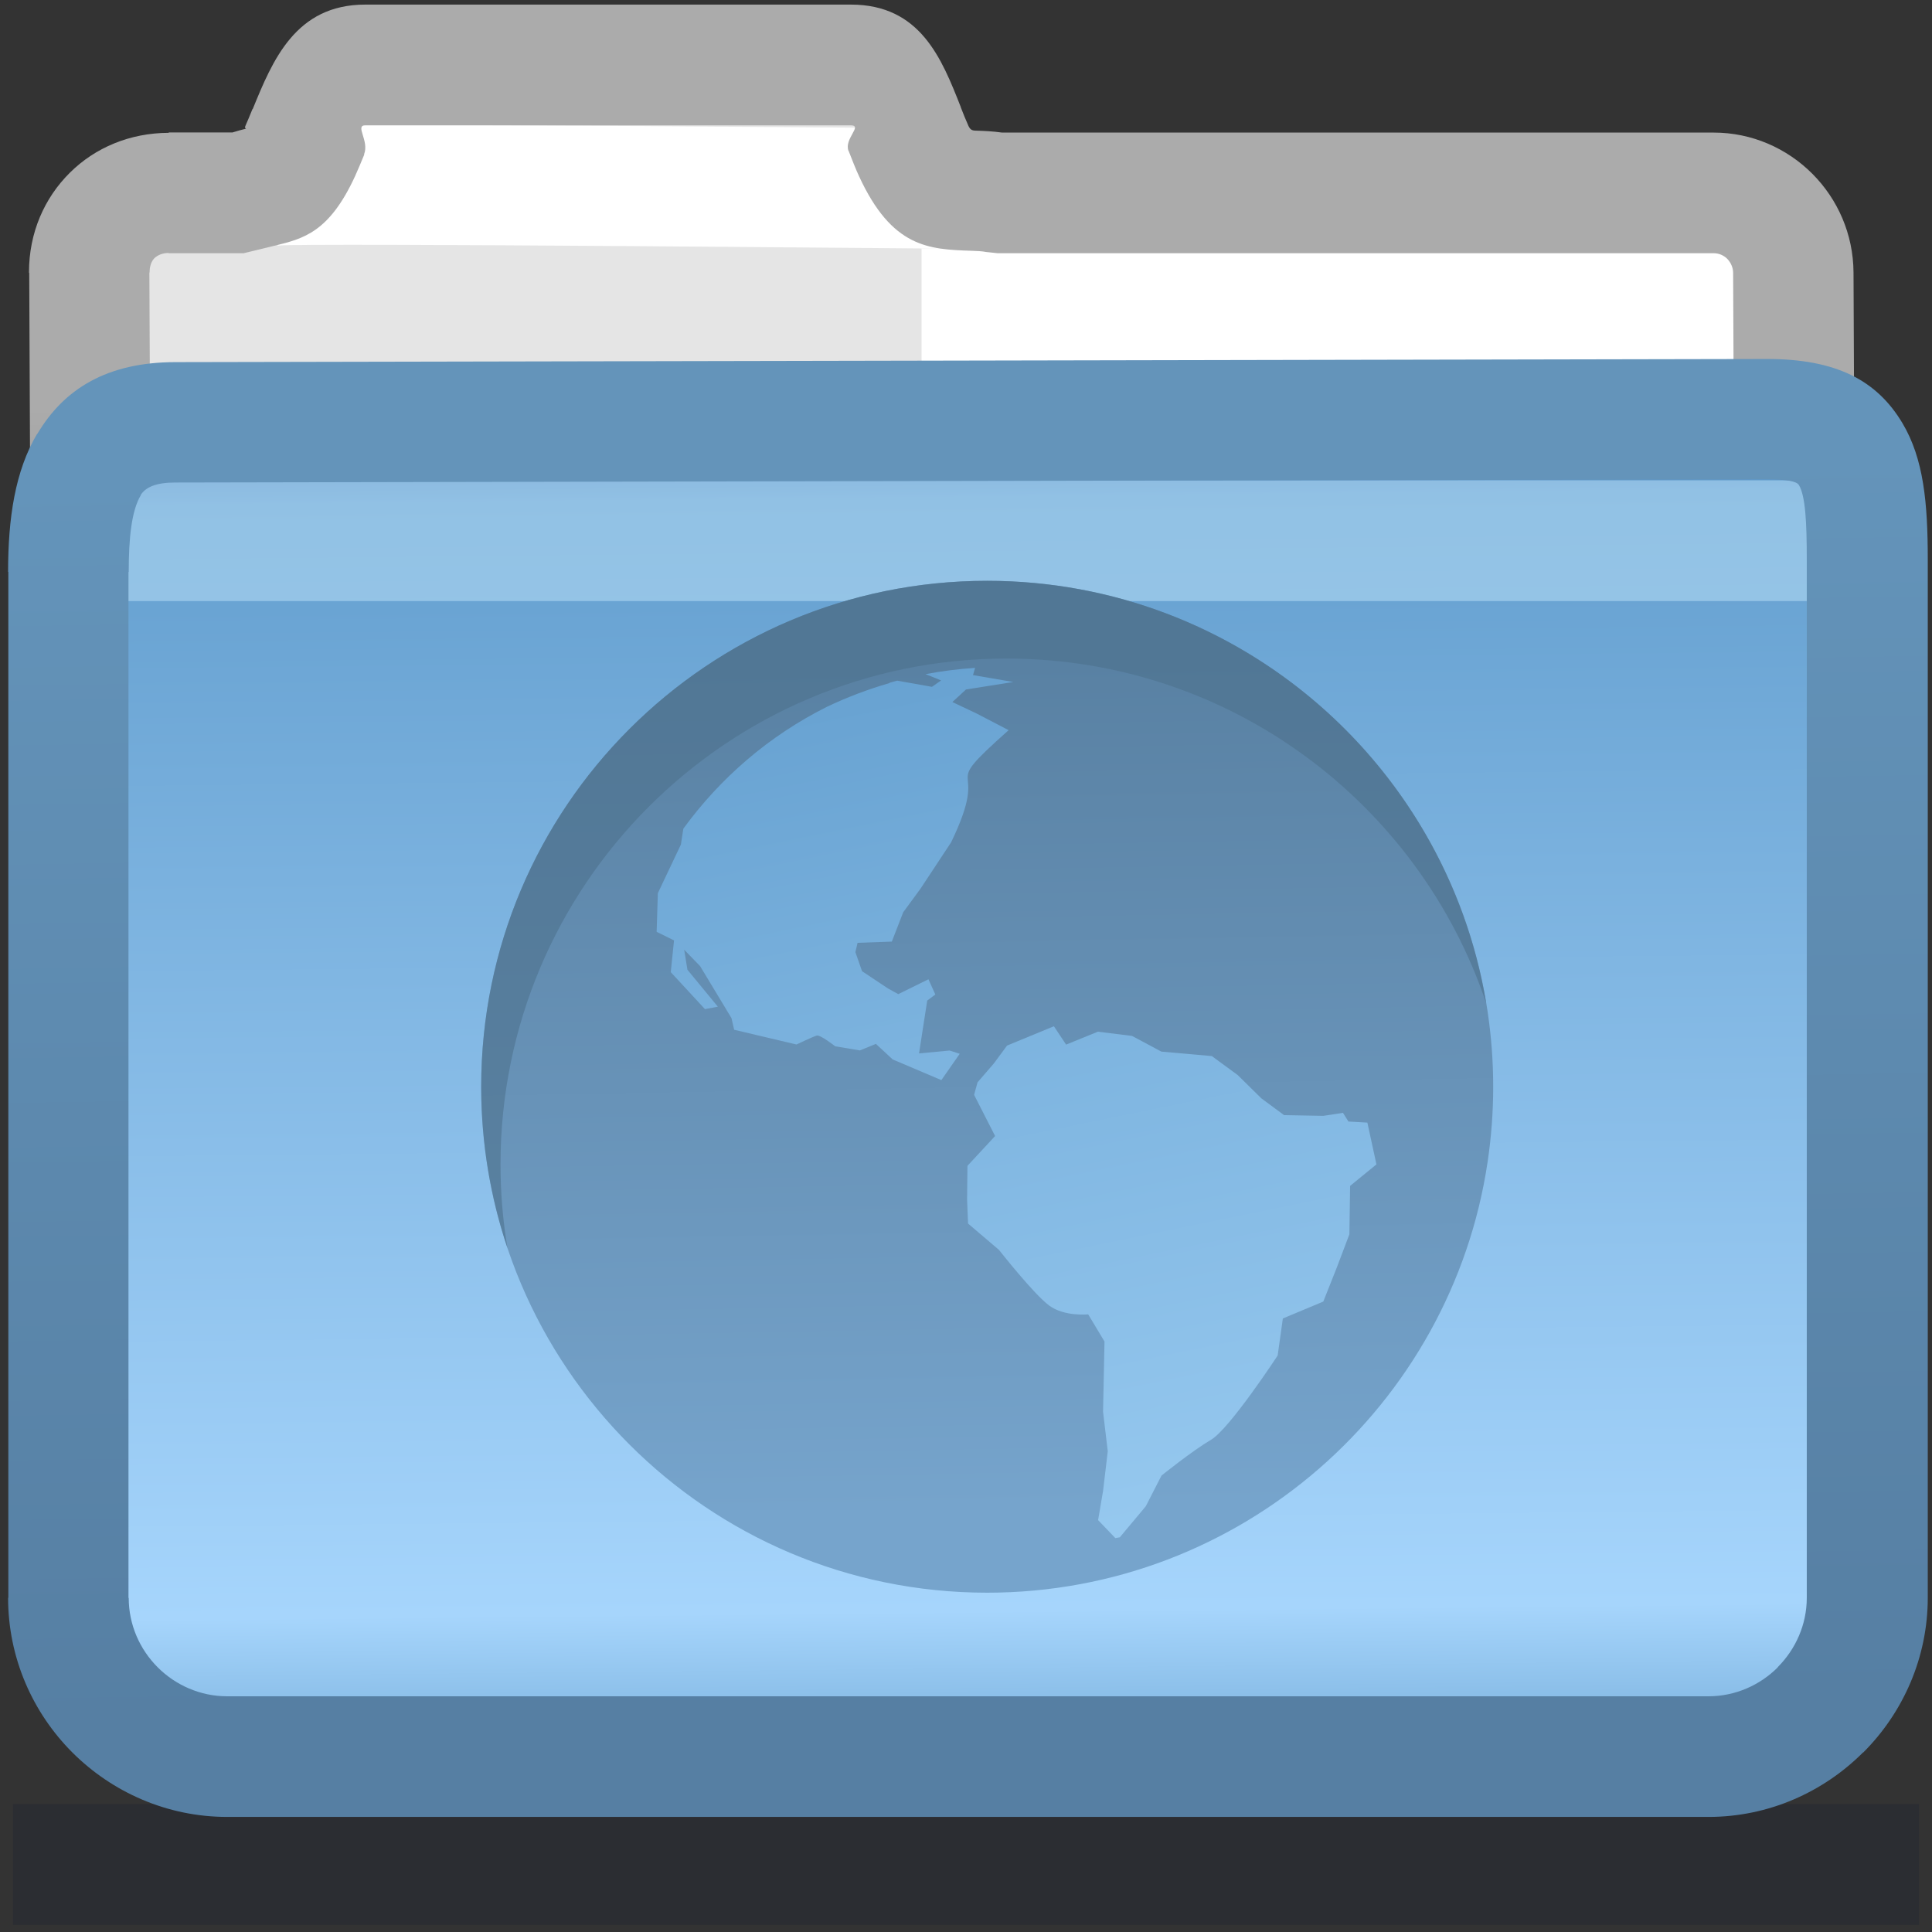 <?xml version="1.0" encoding="UTF-8" standalone="no"?>
<!-- Creator: CorelDRAW -->

<svg
   xmlns:dc="http://purl.org/dc/elements/1.1/"
   xmlns:cc="http://creativecommons.org/ns#"
   xmlns:rdf="http://www.w3.org/1999/02/22-rdf-syntax-ns#"
   xmlns:svg="http://www.w3.org/2000/svg"
   xmlns="http://www.w3.org/2000/svg"
   xmlns:xlink="http://www.w3.org/1999/xlink"
   xmlns:sodipodi="http://sodipodi.sourceforge.net/DTD/sodipodi-0.dtd"
   xmlns:inkscape="http://www.inkscape.org/namespaces/inkscape"
   xml:space="preserve"
   width="16px"
   height="16px"
   style="shape-rendering:geometricPrecision; text-rendering:geometricPrecision; image-rendering:optimizeQuality; fill-rule:evenodd; clip-rule:evenodd"
   viewBox="0 0 16 16"
   id="svg2"
   version="1.1"
   inkscape:version="0.48.1 r9760"
   sodipodi:docname="gtk-network.svg"><rect x="0" y="0" width="16" height="16" fill="#333333" stroke="none"/><sodipodi:namedview
   pagecolor="#ffffff"
   bordercolor="#666666"
   borderopacity="1"
   objecttolerance="10"
   gridtolerance="10"
   guidetolerance="10"
   inkscape:pageopacity="0"
   inkscape:pageshadow="2"
   inkscape:window-width="640"
   inkscape:window-height="480"
   id="namedview67"
   showgrid="false"
   inkscape:zoom="18.875"
   inkscape:cx="8"
   inkscape:cy="8"
   inkscape:window-x="4"
   inkscape:window-y="28"
   inkscape:window-maximized="0"
   inkscape:current-layer="svg2" />
 <defs
   id="defs4">
  <style
   type="text/css"
   id="style6">
   
    .fil1 {fill:#E5E5E5}
    .fil2 {fill:white}
    .fil3 {fill:white;fill-rule:nonzero}
    .fil0 {fill:#0F172E;fill-opacity:0.22}
    .fil6 {fill:#CCEDFF;fill-rule:nonzero;fill-opacity:0.439}
    .fil9 {fill:#4D708C;fill-opacity:0.58}
    .fil5 {fill:url(#id0)}
    .fil10 {fill:url(#id1)}
    .fil11 {fill:url(#id2)}
    .fil8 {fill:url(#id3)}
    .fil7 {fill:url(#id4);fill-rule:nonzero}
    .fil4 {fill:url(#id5);fill-rule:nonzero}
   
  </style>
  <linearGradient
   id="id0"
   gradientUnits="userSpaceOnUse"
   x1="8.025"
   y1="3.732"
   x2="8.13"
   y2="14.285">
   <stop
   offset="0"
   style="stop-color:#5589C4"
   id="stop9" />
   <stop
   offset="0.039"
   style="stop-color:#649FCF"
   id="stop11" />
   <stop
   offset="0.91"
   style="stop-color:#A6D5FC"
   id="stop13" />
   <stop
   offset="1"
   style="stop-color:#83B8E3"
   id="stop15" />
  </linearGradient>
  <linearGradient
   id="id1"
   gradientUnits="userSpaceOnUse"
   x1="7.035"
   y1="3.002"
   x2="9.344"
   y2="14.274">
   <stop
   offset="0"
   style="stop-color:#5589C4"
   id="stop18" />
   <stop
   offset="0.071"
   style="stop-color:#5795C9"
   id="stop20" />
   <stop
   offset="0.141"
   style="stop-color:#649FCF"
   id="stop22" />
   <stop
   offset="1"
   style="stop-color:#9FD0F5"
   id="stop24" />
  </linearGradient>
  <linearGradient
   id="id2"
   gradientUnits="userSpaceOnUse"
   xlink:href="#id1"
   x1="7.391"
   y1="3.545"
   x2="9.461"
   y2="13.643">
  </linearGradient>
  <linearGradient
   id="id3"
   gradientUnits="userSpaceOnUse"
   x1="8.114"
   y1="5.506"
   x2="8.236"
   y2="12.495">
   <stop
   offset="0"
   style="stop-color:#5981A3"
   id="stop28" />
   <stop
   offset="1"
   style="stop-color:#76A4CC"
   id="stop30" />
  </linearGradient>
  <linearGradient
   id="id4"
   gradientUnits="userSpaceOnUse"
   x1="8.097"
   y1="14.185"
   x2="7.935"
   y2="3.835">
   <stop
   offset="0"
   style="stop-color:#567FA3"
   id="stop33" />
   <stop
   offset="1"
   style="stop-color:#6494BA"
   id="stop35" />
  </linearGradient>
  <linearGradient
   id="id5"
   gradientUnits="userSpaceOnUse"
   x1="7.808"
   y1="5.705"
   x2="7.808"
   y2="3.366">
   <stop
   offset="0"
   style="stop-color:#949494"
   id="stop38" />
   <stop
   offset="1"
   style="stop-color:#ABABAB"
   id="stop40" />
  </linearGradient>
 </defs>
 <g
   id="Слой_x0020_1">
  <polygon
   class="fil0"
   points="0.107,14.941 15.893,14.941 15.893,15.941 0.107,15.941 "
   id="polygon44" />
  <path
   class="fil1"
   d="M1.399 1.597l0.616 0c0.18,-0.088 0.315,-0.006 0.472,-0.347 0.125,-0.271 0.24,-0.712 0.539,-0.712 1.34,0 2.68,0 4.021,0 0.299,0 0.395,0.441 0.521,0.712 0.194,0.42 0.416,0.293 0.695,0.347l5.93 0c0.363,0 0.658,0.298 0.66,0.66l0.025 5.617c0.002,0.362 -0.298,0.66 -0.66,0.66l-12.793 0c-0.362,0 -0.658,-0.297 -0.66,-0.66l-0.025 -5.617c-0.001,-0.382 0.286,-0.66 0.66,-0.66z"
   id="path46" />
  <rect
   class="fil2"
   x="7.632"
   y="2.057"
   width="6.748"
   height="0.984"
   id="rect48" />
  <path
   class="fil3"
   d="M2.178 1.041c0.211,-0.026 5.814,0.024 5.83,0.024l-0.016 0.996c-0.015,0 -5.498,-0.052 -5.693,-0.027l-0.121 -0.992z"
   id="path50" />
  <path
   class="fil4"
   d="M1.399 1.097l0.526 0c0.04,-0.013 0.076,-0.022 0.111,-0.031l0 -0.001c0.008,-0.002 -0.015,0.003 -0.003,-0.024 0.014,-0.031 0.036,-0.084 0.058,-0.138l0.002 0c0.164,-0.401 0.353,-0.865 0.932,-0.865l4.021 0c0.577,0 0.753,0.448 0.911,0.849l0 0.002c0.019,0.05 0.04,0.101 0.063,0.153 0.017,0.038 0.038,0.039 0.061,0.04l0.002 0c0.067,0.002 0.139,0.005 0.216,0.016l5.893 0c0.318,0 0.607,0.131 0.816,0.34l0.002 0.002c0.208,0.209 0.338,0.497 0.34,0.816l0.025 5.617 0.002 0.002 0 0.003c0,0.316 -0.131,0.605 -0.341,0.815l0.001 0.001c-0.208,0.208 -0.497,0.337 -0.815,0.339l-0.002 0.002 -0.003 0 -12.793 0c-0.319,0 -0.609,-0.131 -0.818,-0.34 -0.208,-0.208 -0.338,-0.498 -0.339,-0.818l-0.025 -5.617 -0.002 -0.002 0 -0.003c0,-0.328 0.128,-0.616 0.338,-0.824l0.002 -0.002c0.208,-0.206 0.495,-0.328 0.817,-0.329l0 -0.002 0.003 0zm0.616 1l-0.616 0 -0.003 0 0 -0.002c-0.047,0 -0.088,0.016 -0.116,0.042l-0.002 0.002c-0.024,0.025 -0.039,0.065 -0.039,0.115l0 0.003 -0.002 0 0.025 5.615c0,0.043 0.02,0.084 0.05,0.115 0.029,0.029 0.069,0.047 0.111,0.047l12.793 0 0.003 0 0 0.002c0.04,-0.001 0.08,-0.02 0.11,-0.05l0.002 0c0.027,-0.027 0.045,-0.066 0.045,-0.109l0 -0.003 0.002 0 -0.025 -5.615c0,-0.043 -0.019,-0.084 -0.048,-0.115 -0.029,-0.029 -0.069,-0.047 -0.113,-0.047l-5.93 0 -0.094 -0.01c-0.037,-0.007 -0.079,-0.009 -0.118,-0.01l-0.002 0c-0.356,-0.012 -0.66,-0.024 -0.934,-0.618 -0.027,-0.058 -0.056,-0.132 -0.086,-0.209l-0.001 0c-0.039,-0.1 0.121,-0.212 0.019,-0.212l-4.021 0c-0.088,0 0.035,0.129 -0.01,0.24l0.002 0.001c-0.024,0.058 -0.047,0.115 -0.077,0.181 -0.214,0.464 -0.426,0.516 -0.666,0.575l-0.002 0 -0.039 0.01 -0.219 0.053z"
   id="path52" />
  <path
   class="fil5"
   d="M1.45 3.497l13.303 -0.026c0.745,-0.001 0.834,0.385 0.834,1.163l0 8.597c0,0.721 -0.595,1.316 -1.316,1.316l-12.389 0c-0.721,0 -1.315,-0.592 -1.315,-1.316l-0 -8.496c0,-0.723 0.16,-1.238 0.884,-1.239z"
   id="path54" />
  <path
   class="fil6"
   d="M15.535 3.978l-14.862 0c-0.08,0.204 -0.106,0.464 -0.106,0.758l0 0.242 15.021 0 0 -0.344c0,-0.264 -0.01,-0.483 -0.053,-0.657z"
   id="path56" />
  <path
   class="fil7"
   d="M1.45 2.999l13.181 -0.026c0.574,-0.001 0.912,0.176 1.124,0.531 0.176,0.295 0.21,0.66 0.21,1.13l0 8.597c0,0.498 -0.205,0.953 -0.534,1.282l-0.002 0c-0.329,0.329 -0.783,0.534 -1.28,0.534l-12.267 0c-0.499,0 -0.953,-0.205 -1.282,-0.533 -0.329,-0.329 -0.533,-0.783 -0.533,-1.282l0.002 0 -0 -8.496 -0.002 0c0,-0.442 0.057,-0.835 0.241,-1.144l0.002 0c0.221,-0.372 0.577,-0.592 1.141,-0.593zm13.181 0.971l-13.181 0.026c-0.158,0 -0.245,0.039 -0.285,0.104l0.001 0.001c-0.077,0.129 -0.1,0.356 -0.1,0.636l-0.002 0 0 8.496 0.002 0c0,0.223 0.092,0.427 0.24,0.575 0.148,0.148 0.353,0.24 0.575,0.24l12.267 0c0.223,0 0.427,-0.092 0.575,-0.24l-0.001 -0.001c0.148,-0.148 0.241,-0.352 0.241,-0.575l0 -8.597c0,-0.308 -0.011,-0.527 -0.065,-0.618 -0.019,-0.031 -0.098,-0.047 -0.268,-0.047z"
   id="path58" />
  <path
   class="fil8"
   d="M8.175 4.81c2.102,0 3.845,1.55 4.145,3.569l0 0.716 0 0.526c-0.3,2.019 -2.042,3.569 -4.145,3.569 -2.314,0 -4.19,-1.877 -4.19,-4.19 0,-2.314 1.877,-4.19 4.19,-4.19zm4.145 3.569c0.03,0.203 0.046,0.41 0.046,0.621 0,0.211 -0.016,0.419 -0.046,0.621l0 -1.243z"
   id="path60" />
  <path
   class="fil9"
   d="M8.175 4.81c2.078,0 3.803,1.513 4.133,3.498 -0.558,-1.659 -2.126,-2.854 -3.973,-2.854 -2.314,0 -4.19,1.877 -4.19,4.19 0,0.237 0.02,0.469 0.058,0.694 -0.141,-0.42 -0.218,-0.87 -0.218,-1.338 0,-2.314 1.877,-4.19 4.19,-4.19z"
   id="path62" />
  <g
   id="_103084792">
   <path
   id="_50106088"
   class="fil10"
   d="M8.096 8.963l0.133 -0.154 0.111 -0.15 0.388 -0.16 0.101 0.152 0.263 -0.107 0.283 0.035 0.243 0.13 0.418 0.037 0.214 0.157 0.196 0.193 0.188 0.139 0.325 0.006 0.163 -0.025 0.045 0.072 0.157 0.009 0.075 0.346 -0.218 0.178 -0.006 0.401 -0.103 0.272 -0.113 0.285 -0.335 0.14 -0.043 0.307c0,0 -0.398,0.607 -0.551,0.697 -0.154,0.09 -0.411,0.297 -0.411,0.297l-0.13 0.254 -0.215 0.257 -0.037 0.007 -0.143 -0.149 0.041 -0.241 0.039 -0.329 -0.039 -0.328 0.012 -0.581 -0.135 -0.225c0,0 -0.198,0.02 -0.323,-0.073 -0.126,-0.092 -0.416,-0.461 -0.416,-0.461l-0.256 -0.218 -0.008 -0.199 0.003 -0.279 0.229 -0.247 -0.174 -0.341 0.029 -0.105z" />
   <path
   id="_105060680"
   class="fil11"
   d="M7.368 5.654c0.021,-0.006 0.042,-0.012 0.062,-0.017l0.288 0.051 0.076 -0.053 -0.129 -0.052c0.137,-0.026 0.273,-0.043 0.41,-0.052l-0.017 0.06 0.334 0.057 -0.392 0.062 -0.113 0.104 0.201 0.095 0.265 0.138c-0.621,0.552 -0.124,0.202 -0.477,0.93l-0.253 0.383 -0.143 0.195 -0.094 0.242 0 0.001 -0.284 0.01 -0.018 0.077 0.055 0.158 0.215 0.143 0.085 0.047 0.25 -0.123 0.057 0.126 -0.067 0.05 -0.068 0.438 0.253 -0.024 0.084 0.027 -0.152 0.218 -0.403 -0.171 -0.139 -0.129 -0.133 0.054 -0.204 -0.034c0,0 -0.125,-0.098 -0.153,-0.089 -0.029,0.008 -0.168,0.074 -0.168,0.074l-0.516 -0.122 -0.022 -0.096 -0.26 -0.431 -0.132 -0.136 0.027 0.166 0.252 0.306 -0.107 0.02 -0.283 -0.306 0.027 -0.263 -0.144 -0.071 0.01 -0.32 0.191 -0.403 0.02 -0.131c0.305,-0.419 0.708,-0.769 1.19,-1.01 0.164,-0.078 0.337,-0.144 0.517,-0.196z" />
  </g>
 </g>
</svg>